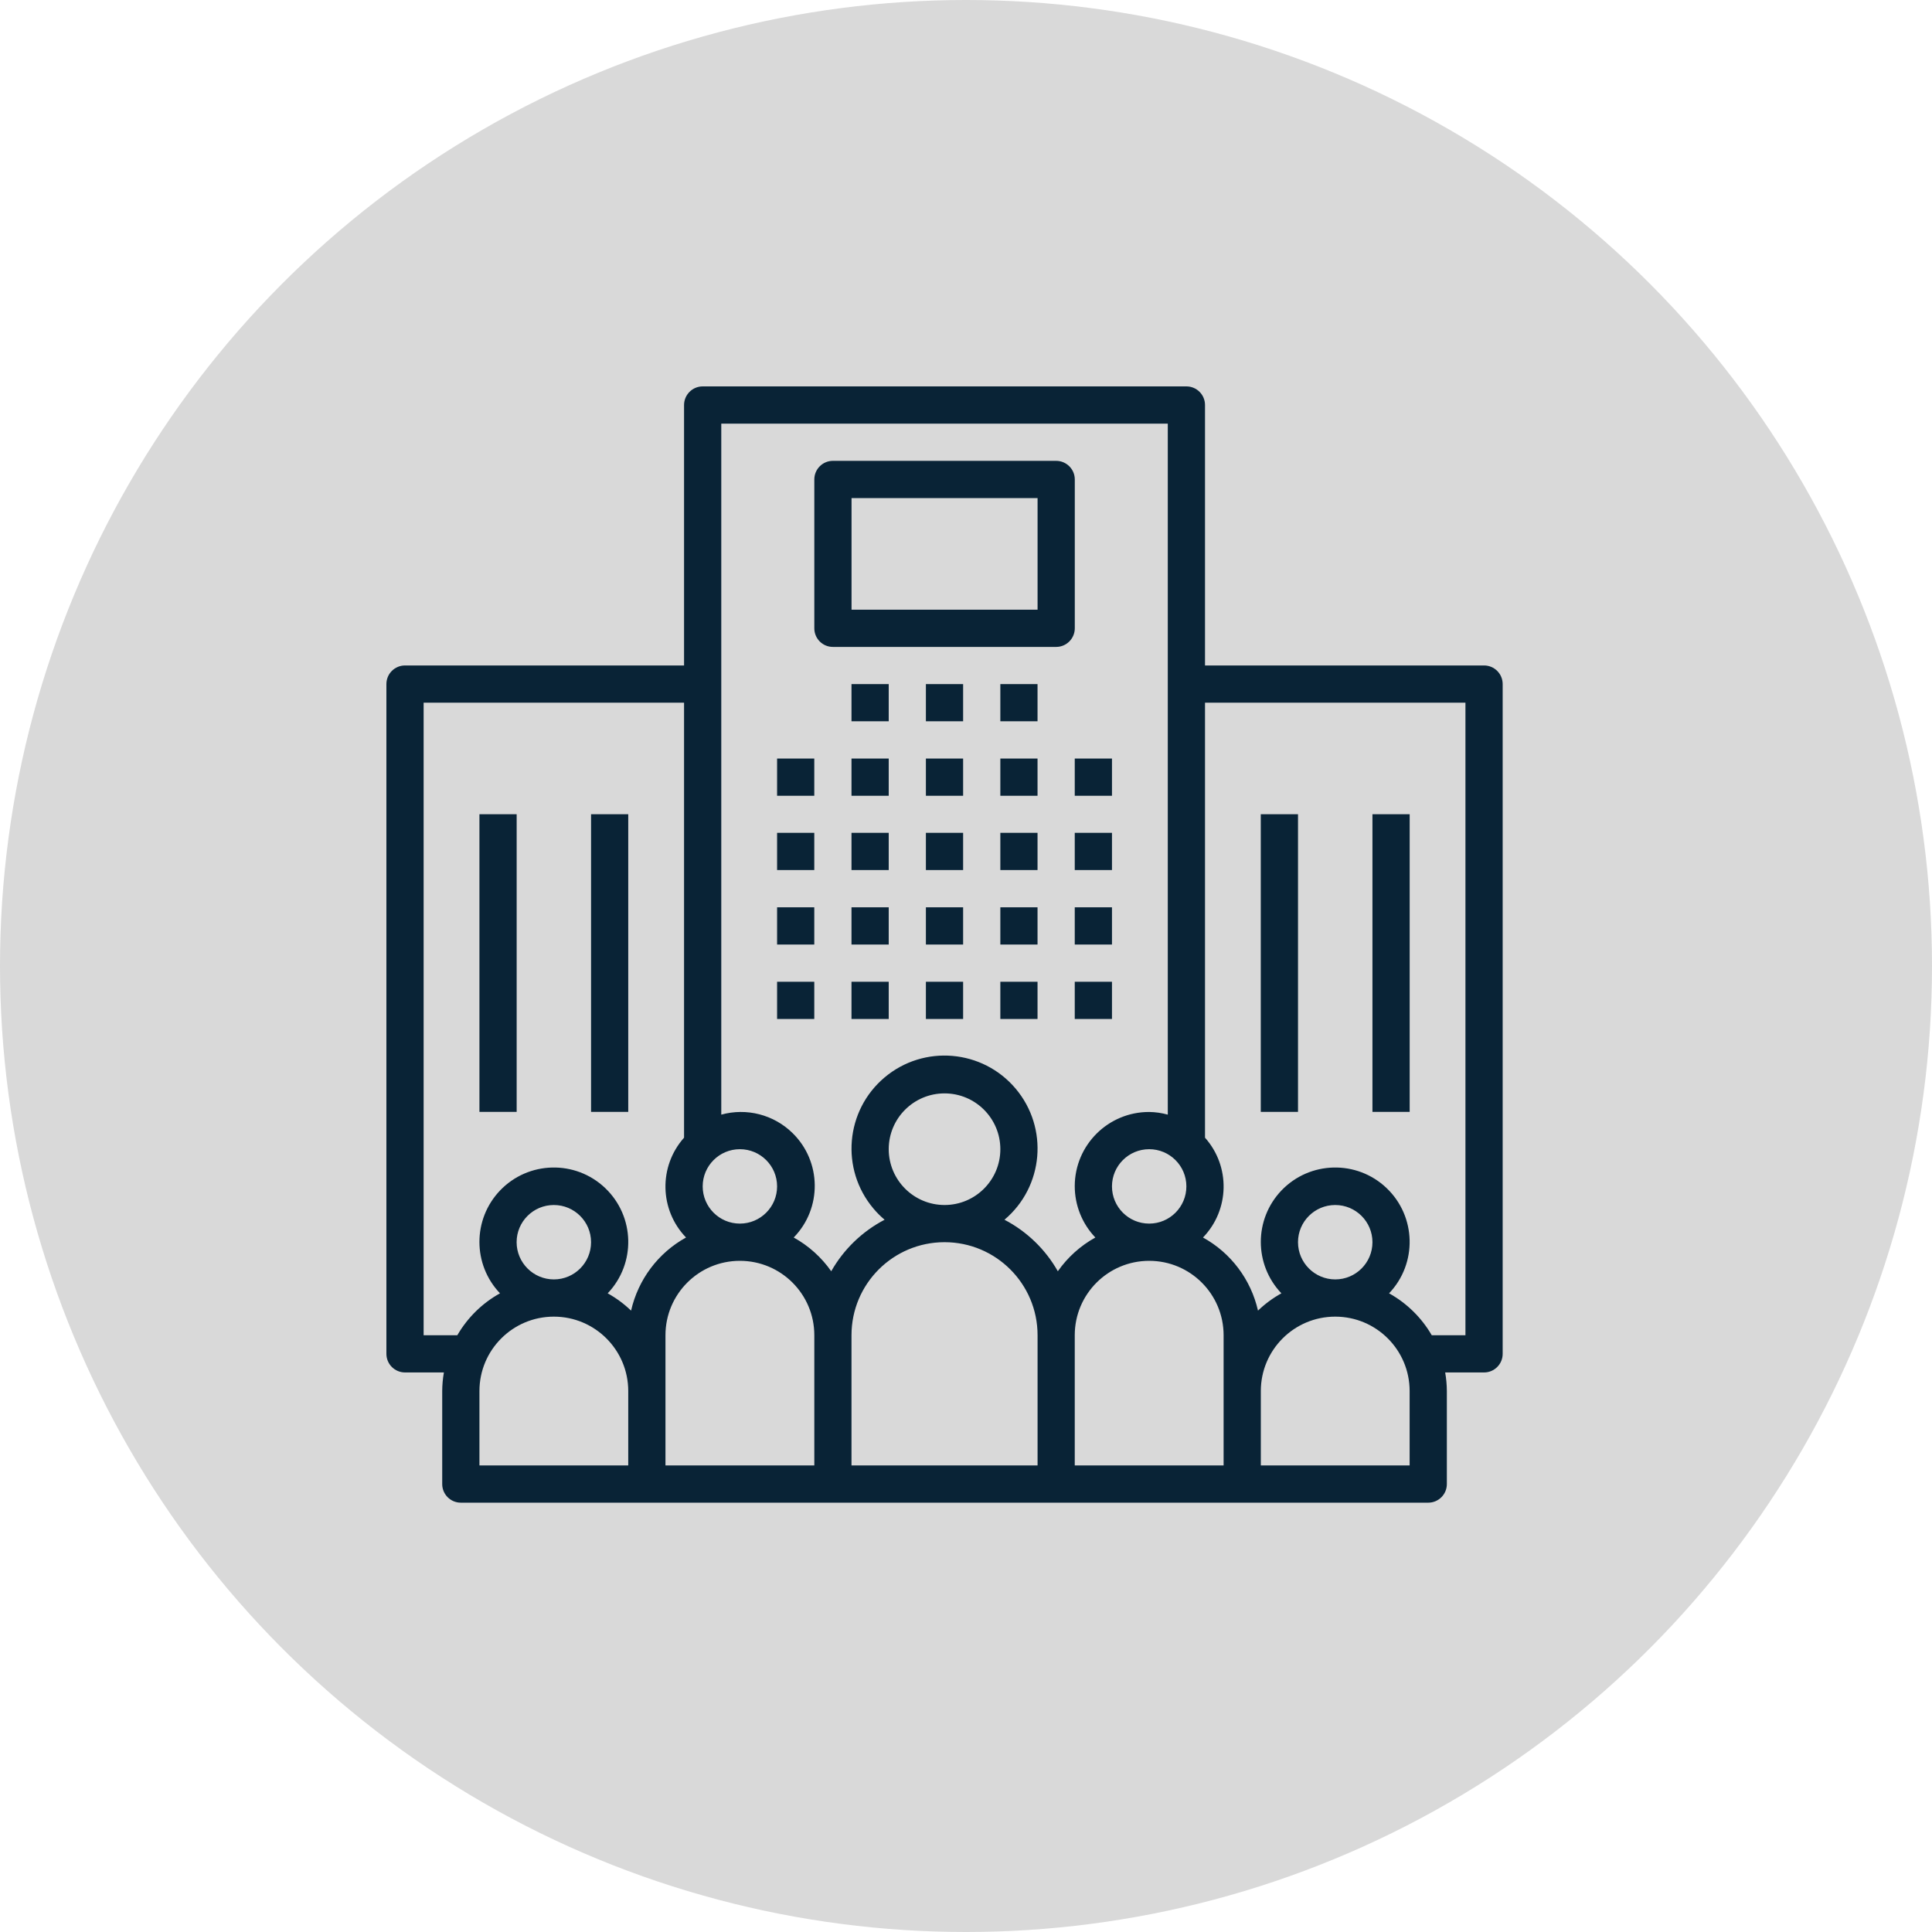 <svg width="45" height="45" viewBox="0 0 45 45" fill="none" xmlns="http://www.w3.org/2000/svg">
<circle cx="22.5" cy="22.5" r="22.5" fill="#D9D9D9"/>
<g clip-path="url(#clip0_317_190)">
<path d="M18.966 17.668H18.1V18.535H18.966V17.668Z" fill="#092336"/>
<path d="M18.966 19.398H18.1V20.265H18.966V19.398Z" fill="#092336"/>
<path d="M18.966 21.133H18.1V22H18.966V21.133Z" fill="#092336"/>
<path d="M18.966 22.867H18.1V23.734H18.966V22.867Z" fill="#092336"/>
<path d="M20.7 17.668H19.833V18.535H20.7V17.668Z" fill="#092336"/>
<path d="M20.7 19.398H19.833V20.265H20.7V19.398Z" fill="#092336"/>
<path d="M20.7 21.133H19.833V22H20.7V21.133Z" fill="#092336"/>
<path d="M20.7 22.867H19.833V23.734H20.7V22.867Z" fill="#092336"/>
<path d="M22.433 17.668H21.566V18.535H22.433V17.668Z" fill="#092336"/>
<path d="M22.433 19.398H21.566V20.265H22.433V19.398Z" fill="#092336"/>
<path d="M22.433 21.133H21.566V22H22.433V21.133Z" fill="#092336"/>
<path d="M22.433 22.867H21.566V23.734H22.433V22.867Z" fill="#092336"/>
<path d="M24.166 17.668H23.3V18.535H24.166V17.668Z" fill="#092336"/>
<path d="M20.7 15.934H19.833V16.8H20.7V15.934Z" fill="#092336"/>
<path d="M22.433 15.934H21.566V16.8H22.433V15.934Z" fill="#092336"/>
<path d="M24.166 15.934H23.3V16.8H24.166V15.934Z" fill="#092336"/>
<path d="M24.166 19.398H23.3V20.265H24.166V19.398Z" fill="#092336"/>
<path d="M24.166 21.133H23.3V22H24.166V21.133Z" fill="#092336"/>
<path d="M24.166 22.867H23.3V23.734H24.166V22.867Z" fill="#092336"/>
<path d="M25.9 17.668H25.033V18.535H25.9V17.668Z" fill="#092336"/>
<path d="M25.9 19.398H25.033V20.265H25.9V19.398Z" fill="#092336"/>
<path d="M25.9 21.133H25.033V22H25.9V21.133Z" fill="#092336"/>
<path d="M25.9 22.867H25.033V23.734H25.9V22.867Z" fill="#092336"/>
<path d="M34.567 15.5C34.567 15.5 34.567 15.5 34.567 15.5H28.067V9.433C28.067 9.194 27.873 9 27.634 9C27.634 9 27.634 9 27.633 9H16.367C16.128 9 15.934 9.194 15.933 9.433C15.933 9.433 15.933 9.433 15.933 9.433V15.5H9.433C9.194 15.5 9 15.694 9 15.933C9 15.933 9 15.933 9 15.933V31.533C9 31.773 9.194 31.966 9.433 31.967C9.433 31.967 9.433 31.967 9.433 31.967H10.339C10.314 32.11 10.301 32.255 10.3 32.4V34.567C10.3 34.806 10.494 35 10.733 35C10.733 35 10.733 35 10.733 35H33.267C33.506 35 33.7 34.806 33.7 34.567C33.7 34.567 33.7 34.567 33.7 34.567V32.4C33.699 32.255 33.686 32.11 33.661 31.967H34.567C34.806 31.967 35 31.773 35 31.534C35 31.534 35 31.534 35 31.533V15.933C35 15.694 34.806 15.5 34.567 15.5ZM27.633 27.633C27.633 28.112 27.245 28.5 26.767 28.5C26.288 28.5 25.9 28.112 25.9 27.633C25.9 27.155 26.288 26.767 26.767 26.767C27.245 26.767 27.633 27.155 27.633 27.633ZM17.233 26.767C17.712 26.767 18.1 27.155 18.1 27.633C18.1 28.112 17.712 28.5 17.233 28.5C16.755 28.5 16.367 28.112 16.367 27.633C16.367 27.155 16.755 26.767 17.233 26.767ZM14.633 34.133H11.167V32.4C11.167 31.443 11.943 30.667 12.9 30.667C13.857 30.667 14.633 31.443 14.633 32.4V34.133ZM12.033 28.933C12.033 28.455 12.421 28.067 12.9 28.067C13.379 28.067 13.767 28.455 13.767 28.933C13.767 29.412 13.379 29.8 12.9 29.8C12.422 29.799 12.034 29.412 12.033 28.933ZM14.699 30.527C14.536 30.37 14.352 30.234 14.154 30.124C14.815 29.431 14.789 28.334 14.097 27.673C13.404 27.012 12.307 27.038 11.646 27.73C11.007 28.4 11.007 29.454 11.646 30.124C11.232 30.353 10.889 30.691 10.652 31.1H9.867V16.367H15.933V26.499C15.338 27.167 15.358 28.18 15.979 28.824C15.329 29.183 14.864 29.803 14.699 30.527ZM18.967 34.133H15.5V31.1C15.5 30.143 16.276 29.367 17.233 29.367C18.191 29.367 18.967 30.143 18.967 31.1V34.133ZM24.167 34.133H19.833V31.1C19.833 29.903 20.803 28.933 22 28.933C23.197 28.933 24.167 29.903 24.167 31.1V34.133ZM20.7 26.767C20.7 26.049 21.282 25.467 22 25.467C22.718 25.467 23.3 26.049 23.3 26.767C23.3 27.485 22.718 28.067 22 28.067C21.282 28.066 20.701 27.484 20.7 26.767ZM24.639 29.61C24.349 29.099 23.917 28.682 23.396 28.41C24.311 27.639 24.428 26.272 23.657 25.357C22.886 24.442 21.519 24.325 20.604 25.095C19.689 25.866 19.572 27.233 20.343 28.148C20.422 28.243 20.51 28.33 20.604 28.41C20.083 28.682 19.651 29.099 19.361 29.61C19.133 29.285 18.834 29.016 18.487 28.824C19.151 28.144 19.139 27.055 18.459 26.39C18.022 25.962 17.39 25.799 16.8 25.962V9.867H27.2V25.962C27.059 25.923 26.913 25.902 26.767 25.9C25.812 25.898 25.036 26.669 25.033 27.624C25.032 28.071 25.204 28.501 25.513 28.824C25.166 29.016 24.867 29.285 24.639 29.61ZM28.5 32.4V34.133H25.033V31.1C25.033 30.143 25.809 29.367 26.767 29.367C27.724 29.367 28.5 30.143 28.5 31.1V32.4ZM32.833 34.133H29.367V32.4C29.367 31.443 30.143 30.667 31.1 30.667C32.057 30.667 32.833 31.443 32.833 32.4V34.133ZM30.233 28.933C30.233 28.455 30.621 28.067 31.1 28.067C31.579 28.067 31.967 28.455 31.967 28.933C31.967 29.412 31.579 29.8 31.1 29.8C30.622 29.799 30.234 29.412 30.233 28.933ZM34.133 31.1H33.348C33.111 30.691 32.767 30.353 32.354 30.124C33.015 29.431 32.989 28.334 32.297 27.673C31.604 27.012 30.507 27.038 29.846 27.73C29.207 28.4 29.207 29.454 29.846 30.124C29.648 30.234 29.464 30.369 29.301 30.527C29.136 29.803 28.671 29.183 28.02 28.824C28.642 28.18 28.662 27.166 28.067 26.499V16.367H34.133V31.1H34.133Z" fill="#092336"/>
<path d="M30.233 18.965H29.366V25.898H30.233V18.965Z" fill="#092336"/>
<path d="M32.834 18.965H31.967V25.898H32.834V18.965Z" fill="#092336"/>
<path d="M12.034 18.965H11.167V25.898H12.034V18.965Z" fill="#092336"/>
<path d="M14.633 18.965H13.767V25.898H14.633V18.965Z" fill="#092336"/>
<path d="M24.601 10.734C24.601 10.734 24.6 10.734 24.6 10.734H19.4C19.161 10.734 18.967 10.928 18.967 11.167C18.967 11.167 18.967 11.168 18.967 11.168V14.634C18.967 14.874 19.16 15.068 19.4 15.068C19.4 15.068 19.4 15.068 19.4 15.068H24.6C24.839 15.068 25.033 14.874 25.034 14.635C25.034 14.635 25.034 14.634 25.034 14.634V11.168C25.034 10.928 24.84 10.735 24.601 10.734ZM24.167 14.201H19.834V11.601H24.167V14.201Z" fill="#092336"/>
</g>
<defs>
<clipPath id="clip0_317_190">
<rect width="26" height="26" fill="#092336" transform="translate(9 9)"/>
</clipPath>
</defs>
</svg>
